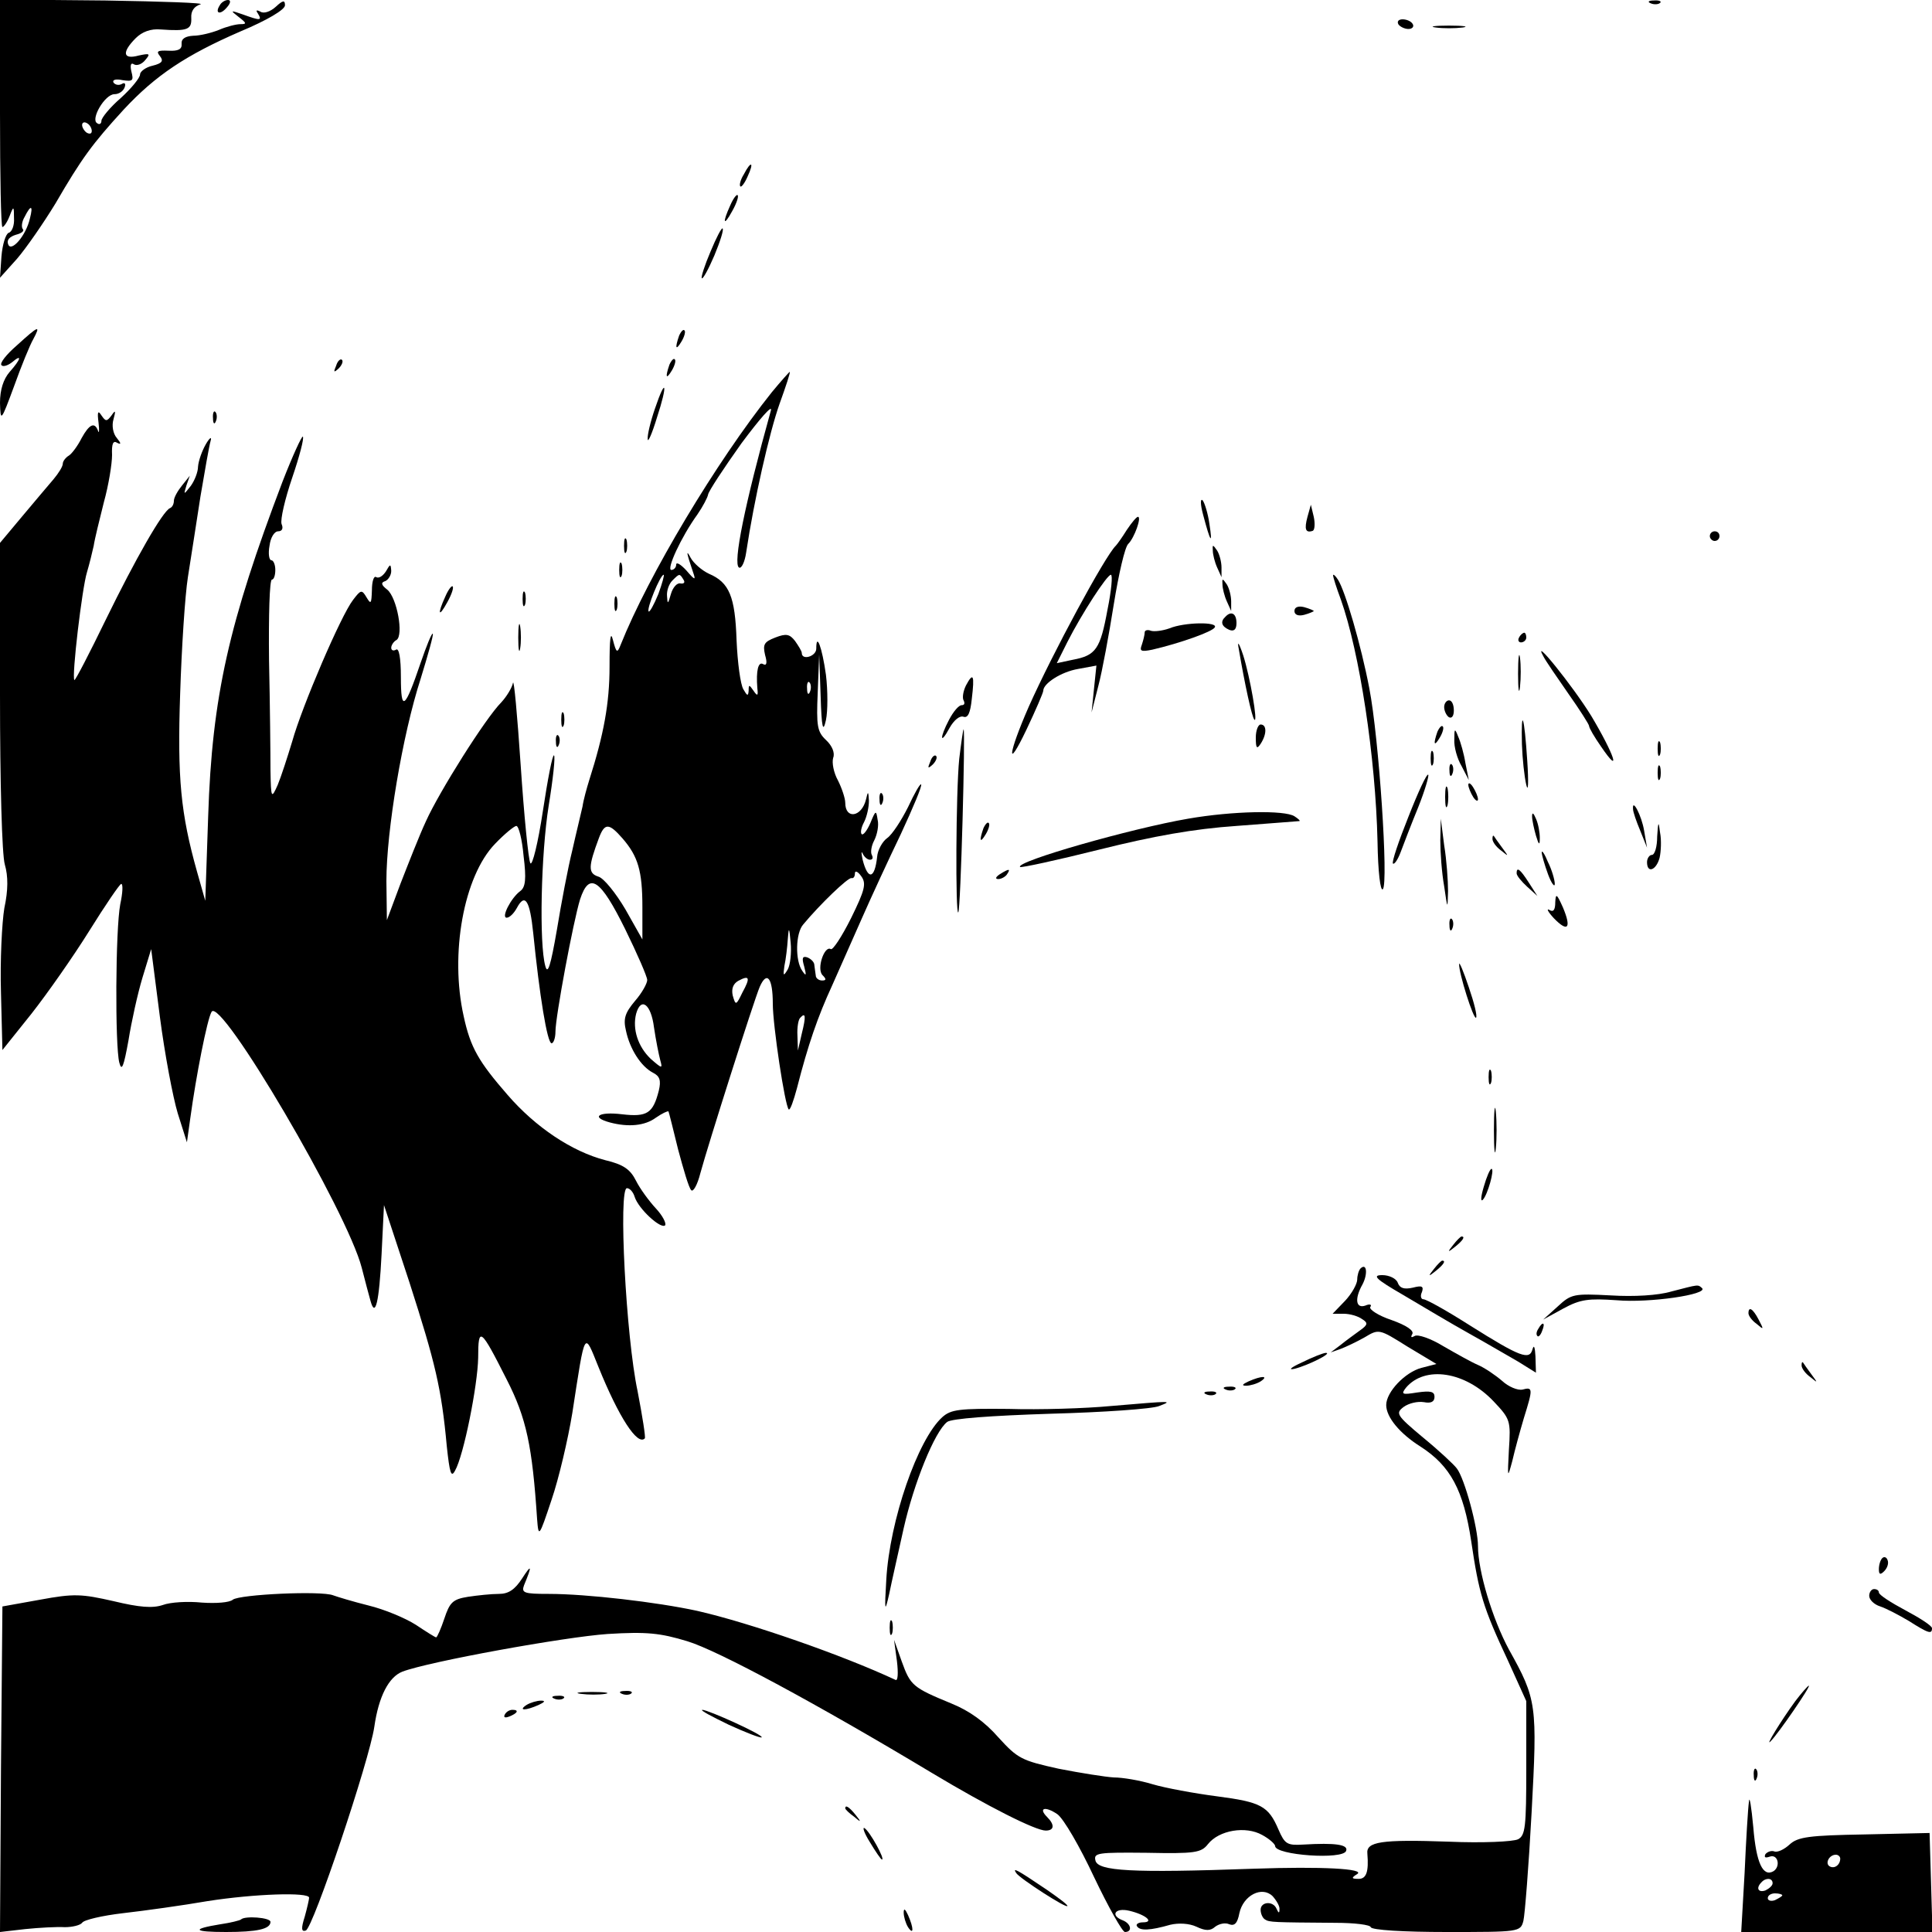 <?xml version="1.0" standalone="no"?>
<!DOCTYPE svg PUBLIC "-//W3C//DTD SVG 20010904//EN"
 "http://www.w3.org/TR/2001/REC-SVG-20010904/DTD/svg10.dtd">
<svg version="1.0" xmlns="http://www.w3.org/2000/svg"
 width="400pt" height="400pt" viewBox="0 0 400 400"
 preserveAspectRatio="xMidYMid meet">
<g transform="translate(0,400) scale(0.1,-0.1)"
fill="#000000" stroke="none">
<path d="M0 3765 c0 -129 2 -235 5 -235 3 0 10 10 15 23 8 21 9 21 9 -5 1 -14
-4 -28 -11 -30 -6 -2 -13 -24 -15 -49 l-3 -44 35 39 c19 22 55 74 80 115 54
93 76 123 141 194 66 71 129 113 242 162 55 23 92 45 92 54 0 11 -4 11 -19 -3
-11 -10 -25 -15 -32 -10 -8 4 -10 3 -5 -4 9 -15 5 -15 -31 -2 -26 9 -27 9 -9
-5 17 -13 17 -15 4 -15 -9 0 -29 -5 -45 -12 -15 -6 -39 -12 -53 -12 -16 -1
-25 -6 -24 -17 1 -11 -7 -15 -27 -14 -23 1 -26 -1 -18 -11 8 -10 5 -15 -15
-20 -14 -3 -26 -12 -26 -18 0 -7 -18 -29 -40 -49 -22 -19 -40 -41 -40 -47 0
-6 -4 -9 -9 -5 -14 8 16 60 36 60 9 0 18 6 21 14 3 8 0 11 -6 7 -6 -3 -13 -2
-17 3 -3 6 5 8 19 5 21 -3 23 -1 18 18 -3 13 -1 19 5 15 6 -4 17 0 24 9 11 13
9 14 -14 9 -33 -9 -35 7 -6 36 13 13 31 20 52 18 56 -4 64 0 63 24 -1 14 6 24
19 28 11 3 -78 6 -197 8 l-218 2 0 -236z m190 -36 c0 -6 -4 -7 -10 -4 -5 3
-10 11 -10 16 0 6 5 7 10 4 6 -3 10 -11 10 -16z m-128 -181 c-8 -36 -39 -71
-45 -54 -4 9 3 16 16 20 12 3 18 8 14 12 -3 4 -2 15 4 25 13 26 18 24 11 -3z"/>
<path d="M455 3989 c-11 -17 1 -21 15 -4 8 9 8 15 2 15 -6 0 -14 -5 -17 -11z"/>
<path d="M3418 3993 c7 -3 16 -2 19 1 4 3 -2 6 -13 5 -11 0 -14 -3 -6 -6z"/>
<path d="M2895 3950 c3 -5 13 -10 21 -10 8 0 12 5 9 10 -3 6 -13 10 -21 10 -8
0 -12 -4 -9 -10z"/>
<path d="M2973 3943 c15 -2 39 -2 55 0 15 2 2 4 -28 4 -30 0 -43 -2 -27 -4z"/>
<path d="M1540 3639 c-7 -11 -10 -23 -7 -25 2 -2 9 7 15 21 14 30 7 33 -8 4z"/>
<path d="M1512 3575 c-17 -37 -14 -45 4 -12 9 16 14 31 11 33 -2 2 -9 -7 -15
-21z"/>
<path d="M1471 3479 c-12 -28 -20 -53 -18 -55 2 -3 14 19 26 47 12 29 20 54
17 56 -2 2 -13 -19 -25 -48z"/>
<path d="M35 3285 c-22 -19 -36 -37 -32 -41 3 -4 13 -1 22 6 21 18 19 7 -5
-20 -13 -15 -20 -37 -20 -64 1 -40 2 -39 29 34 15 42 33 86 40 98 16 30 11 28
-34 -13z"/>
<path d="M1406 3305 c-9 -26 -7 -32 5 -12 6 10 9 21 6 23 -2 3 -7 -2 -11 -11z"/>
<path d="M696 3243 c-6 -14 -5 -15 5 -6 7 7 10 15 7 18 -3 3 -9 -2 -12 -12z"/>
<path d="M1386 3245 c-9 -26 -7 -32 5 -12 6 10 9 21 6 23 -2 3 -7 -2 -11 -11z"/>
<path d="M1598 3188 c-115 -144 -256 -380 -313 -523 -7 -18 -9 -17 -16 10 -5
20 -7 3 -7 -55 0 -76 -12 -141 -42 -235 -5 -16 -12 -41 -14 -55 -3 -14 -13
-54 -21 -90 -9 -36 -23 -110 -32 -165 -13 -75 -19 -94 -24 -75 -13 46 -9 232
7 332 9 55 14 102 11 104 -3 3 -13 -49 -23 -115 -10 -66 -22 -115 -26 -108 -4
7 -13 98 -20 203 -7 104 -14 180 -16 170 -2 -10 -13 -28 -24 -40 -33 -33 -129
-186 -156 -246 -14 -30 -37 -89 -53 -130 l-28 -75 -1 81 c0 103 33 302 71 419
15 49 27 91 25 93 -2 2 -13 -25 -25 -60 -33 -97 -41 -103 -41 -30 0 40 -4 61
-10 57 -5 -3 -10 -2 -10 4 0 5 5 13 11 16 15 10 1 87 -19 104 -13 10 -14 15
-4 18 6 3 12 12 12 21 -1 15 -2 15 -11 -1 -6 -9 -14 -15 -20 -12 -5 4 -9 -9
-9 -27 -1 -28 -2 -30 -11 -15 -10 17 -12 16 -28 -5 -25 -32 -106 -221 -126
-293 -10 -33 -23 -73 -30 -90 -13 -29 -14 -29 -15 30 0 33 -1 135 -3 228 -1
92 1 167 6 167 4 0 7 9 7 20 0 11 -4 20 -8 20 -5 0 -7 14 -4 30 2 17 10 30 18
30 8 0 11 6 7 15 -3 9 7 52 22 96 15 44 25 82 22 85 -2 2 -21 -39 -42 -93
-111 -292 -146 -445 -154 -693 l-6 -175 -17 60 c-34 121 -41 194 -35 369 3 94
10 203 16 241 6 39 18 114 26 167 9 53 18 105 21 115 3 10 -2 7 -10 -7 -8 -14
-15 -34 -16 -46 0 -11 -7 -29 -15 -40 -15 -19 -15 -19 -9 1 l7 20 -16 -20 c-9
-11 -17 -25 -17 -32 0 -6 -3 -13 -8 -15 -15 -6 -72 -106 -133 -231 -34 -70
-63 -126 -65 -125 -6 6 16 191 26 223 5 17 11 41 14 55 2 14 12 54 21 90 10
36 17 80 17 98 -1 23 2 31 11 25 8 -4 8 -1 -1 10 -8 9 -11 26 -7 39 5 18 4 20
-4 8 -10 -13 -12 -13 -21 0 -7 11 -9 8 -6 -15 2 -16 1 -24 -1 -17 -7 19 -18
14 -34 -15 -8 -16 -20 -32 -26 -36 -7 -4 -13 -12 -13 -17 0 -6 -9 -20 -19 -32
-11 -13 -40 -47 -65 -77 l-46 -55 0 -315 c0 -181 4 -331 10 -351 7 -24 7 -53
-1 -90 -5 -30 -9 -109 -7 -175 l3 -119 60 75 c33 42 87 119 120 172 33 53 63
97 66 97 4 0 3 -19 -2 -42 -10 -52 -11 -293 -2 -328 5 -19 9 -9 19 46 6 38 19
97 29 130 l18 59 18 -140 c10 -77 27 -167 37 -200 l19 -60 7 50 c12 88 35 205
44 220 18 34 281 -413 311 -530 7 -27 15 -58 18 -68 10 -37 18 -3 23 96 l5
102 53 -161 c53 -165 66 -218 77 -338 6 -56 9 -66 17 -51 18 31 47 177 48 234
0 66 5 62 59 -45 41 -80 53 -138 63 -289 3 -39 4 -38 30 40 15 44 34 125 43
180 27 175 24 169 54 95 42 -104 81 -164 96 -148 2 2 -5 46 -15 98 -24 112
-40 420 -22 420 6 0 13 -8 16 -18 8 -25 54 -67 63 -59 3 4 -5 20 -19 35 -14
15 -33 41 -41 57 -12 24 -26 34 -64 43 -69 18 -144 68 -202 135 -60 69 -77 98
-91 163 -29 129 0 290 65 357 20 21 40 37 44 37 5 0 12 -28 15 -62 6 -48 4
-65 -7 -73 -19 -14 -40 -55 -28 -55 6 0 15 9 21 20 17 32 27 16 34 -52 13
-129 29 -228 38 -228 4 0 8 11 8 24 0 31 37 229 51 274 19 58 42 42 93 -61 25
-51 46 -99 46 -106 0 -7 -11 -27 -25 -43 -21 -25 -25 -37 -19 -62 8 -38 31
-74 56 -87 14 -7 17 -16 12 -37 -12 -47 -24 -55 -76 -49 -49 6 -66 -6 -25 -17
38 -10 72 -7 95 10 13 9 24 14 26 13 1 -2 10 -38 20 -79 11 -41 22 -79 27 -84
4 -5 13 11 19 35 16 59 111 358 123 386 15 34 27 18 27 -35 0 -45 25 -211 33
-219 3 -2 10 18 17 44 23 90 43 148 73 213 16 36 44 99 62 140 18 41 54 119
80 173 25 54 45 101 42 103 -2 2 -14 -19 -27 -47 -14 -28 -33 -57 -43 -64 -10
-7 -20 -25 -21 -39 -5 -46 -19 -49 -30 -6 -3 14 -3 19 0 13 3 -7 10 -13 15
-13 6 0 7 4 4 10 -3 5 -1 19 5 30 6 12 10 31 7 43 -3 20 -4 20 -15 -7 -7 -16
-15 -26 -18 -23 -3 3 -1 14 5 25 6 12 10 31 10 44 -1 20 -2 21 -6 3 -9 -37
-43 -42 -43 -7 0 9 -7 30 -15 46 -9 16 -13 37 -10 47 4 10 -2 25 -15 37 -18
17 -20 29 -17 98 l3 79 3 -85 c2 -68 5 -78 11 -51 4 19 4 61 0 94 -8 57 -20
89 -20 54 0 -16 -30 -25 -30 -9 0 4 -7 15 -14 25 -11 14 -18 16 -41 7 -23 -9
-26 -14 -21 -36 5 -17 3 -23 -4 -19 -10 6 -15 -13 -12 -50 2 -16 0 -17 -8 -5
-9 13 -10 13 -10 0 -1 -12 -3 -11 -11 3 -6 10 -12 55 -14 101 -3 91 -15 120
-57 138 -15 7 -32 22 -38 33 -10 19 -9 11 5 -30 6 -17 4 -17 -14 4 -12 13 -21
18 -21 12 0 -6 -5 -11 -10 -11 -11 0 20 68 54 115 11 16 21 35 22 41 1 7 32
54 69 106 38 51 65 82 61 68 -54 -194 -79 -317 -66 -325 5 -3 12 11 15 32 16
107 48 248 69 307 13 36 23 66 21 66 -1 0 -18 -19 -37 -42z m-235 -418 c-9
-22 -18 -38 -20 -36 -5 5 24 76 31 76 2 0 -3 -18 -11 -40z m52 30 c4 -6 1 -9
-6 -8 -7 2 -16 -8 -20 -22 -6 -21 -7 -22 -8 -4 -1 11 4 25 11 32 15 15 15 15
23 2z m262 -232 c-3 -8 -6 -5 -6 6 -1 11 2 17 5 13 3 -3 4 -12 1 -19z m-388
-304 c32 -37 41 -67 41 -142 l0 -67 -35 62 c-20 34 -45 65 -56 68 -22 7 -21
21 1 80 12 32 21 31 49 -1z m473 -165 c-19 -38 -38 -67 -42 -64 -13 8 -30 -41
-17 -54 8 -8 8 -11 -1 -11 -7 0 -13 5 -13 10 -1 6 -2 15 -3 22 0 6 -7 13 -15
16 -10 3 -11 -2 -6 -19 5 -19 4 -21 -4 -9 -15 21 -14 78 2 96 34 41 93 98 100
96 4 -1 7 3 7 10 0 6 6 4 13 -6 11 -15 8 -28 -21 -87z m-131 -106 c-9 -15 -10
-14 -7 7 3 14 6 39 7 55 2 27 3 26 6 -7 2 -21 -1 -46 -6 -55z m-94 -48 c-13
-27 -14 -27 -20 -6 -3 14 1 24 11 30 24 13 26 7 9 -24z m-183 -72 c4 -27 10
-57 13 -68 5 -18 4 -18 -20 3 -26 25 -38 61 -30 93 10 36 31 20 37 -28z m306
-13 l-8 -35 -1 31 c-1 17 2 34 6 37 11 12 12 3 3 -33z"/>
<path d="M1356 3154 c-9 -26 -16 -55 -15 -63 0 -9 9 11 19 44 23 70 19 87 -4
19z"/>
<path d="M441 3134 c0 -11 3 -14 6 -6 3 7 2 16 -1 19 -3 4 -6 -2 -5 -13z"/>
<path d="M2491 2934 c15 -57 20 -64 13 -19 -3 22 -10 44 -14 49 -5 5 -5 -8 1
-30z"/>
<path d="M2707 2930 c-7 -26 -4 -34 11 -29 4 2 5 15 2 29 l-6 25 -7 -25z"/>
<path d="M2333 2903 c-10 -16 -20 -30 -23 -33 -22 -21 -131 -223 -180 -333
-43 -98 -47 -136 -5 -48 19 40 35 77 35 81 0 15 37 39 72 45 l38 7 -5 -48 -5
-49 14 55 c8 30 22 106 32 169 10 62 23 119 30 125 13 13 28 56 20 56 -3 0
-13 -12 -23 -27z m-40 -165 c-15 -82 -24 -95 -72 -104 l-33 -7 22 44 c30 59
82 139 90 139 4 0 1 -33 -7 -72z"/>
<path d="M3540 2890 c0 -5 5 -10 10 -10 6 0 10 5 10 10 0 6 -4 10 -10 10 -5 0
-10 -4 -10 -10z"/>
<path d="M1292 2870 c0 -14 2 -19 5 -12 2 6 2 18 0 25 -3 6 -5 1 -5 -13z"/>
<path d="M2511 2860 c0 -8 4 -24 9 -35 l9 -20 0 20 c0 11 -4 27 -9 35 -9 13
-10 13 -9 0z"/>
<path d="M1282 2820 c0 -14 2 -19 5 -12 2 6 2 18 0 25 -3 6 -5 1 -5 -13z"/>
<path d="M2760 2809 c0 -4 7 -26 16 -50 39 -110 72 -327 76 -501 1 -64 6 -104
11 -99 12 12 -8 313 -28 416 -17 89 -50 202 -65 225 -5 8 -10 12 -10 9z"/>
<path d="M2531 2790 c0 -8 4 -24 9 -35 l9 -20 0 20 c0 11 -4 27 -9 35 -9 13
-10 13 -9 0z"/>
<path d="M922 2765 c-17 -37 -14 -45 4 -12 9 16 14 31 11 33 -2 2 -9 -7 -15
-21z"/>
<path d="M1082 2760 c0 -14 2 -19 5 -12 2 6 2 18 0 25 -3 6 -5 1 -5 -13z"/>
<path d="M1272 2750 c0 -14 2 -19 5 -12 2 6 2 18 0 25 -3 6 -5 1 -5 -13z"/>
<path d="M2680 2735 c0 -8 8 -11 20 -8 11 3 20 7 20 8 0 1 -9 5 -20 8 -12 3
-20 0 -20 -8z"/>
<path d="M2537 2723 c-11 -10 -8 -20 8 -27 10 -4 15 1 15 14 0 20 -11 26 -23
13z"/>
<path d="M1073 2680 c0 -25 2 -35 4 -22 2 12 2 32 0 45 -2 12 -4 2 -4 -23z"/>
<path d="M2421 2699 c-14 -5 -31 -7 -38 -5 -7 3 -13 1 -13 -3 0 -5 -3 -17 -6
-26 -5 -13 -2 -15 22 -10 56 13 124 37 129 46 8 12 -63 11 -94 -2z"/>
<path d="M3145 2680 c-3 -5 -1 -10 4 -10 6 0 11 5 11 10 0 6 -2 10 -4 10 -3 0
-8 -4 -11 -10z"/>
<path d="M2565 2655 c12 -71 27 -140 32 -145 8 -8 -9 89 -23 133 -9 27 -13 32
-9 12z"/>
<path d="M3143 2605 c0 -33 2 -45 4 -27 2 18 2 45 0 60 -2 15 -4 0 -4 -33z"/>
<path d="M3196 2640 c4 -8 28 -43 51 -76 24 -34 43 -64 43 -67 0 -4 11 -23 25
-43 43 -63 27 -16 -20 63 -38 62 -126 171 -99 123z"/>
<path d="M2000 2581 c-6 -12 -8 -26 -5 -31 3 -6 2 -10 -4 -10 -6 0 -17 -13
-26 -30 -20 -38 -19 -54 1 -17 9 16 21 26 29 23 9 -3 14 8 17 37 6 50 3 56
-12 28z"/>
<path d="M2990 2536 c0 -8 5 -18 10 -21 6 -3 10 3 10 14 0 12 -4 21 -10 21 -5
0 -10 -6 -10 -14z"/>
<path d="M1162 2510 c0 -14 2 -19 5 -12 2 6 2 18 0 25 -3 6 -5 1 -5 -13z"/>
<path d="M3151 2459 c1 -30 5 -67 9 -84 4 -17 5 5 2 50 -6 93 -13 114 -11 34z"/>
<path d="M2600 2473 c0 -22 2 -25 10 -13 13 20 13 40 0 40 -5 0 -10 -12 -10
-27z"/>
<path d="M2976 2485 c-9 -26 -7 -32 5 -12 6 10 9 21 6 23 -2 3 -7 -2 -11 -11z"/>
<path d="M1986 2429 c-7 -69 -8 -325 -2 -318 5 4 15 379 11 379 -1 0 -5 -28
-9 -61z"/>
<path d="M3011 2469 c-1 -15 6 -40 15 -55 l15 -29 -7 35 c-3 19 -10 44 -15 55
-7 18 -8 17 -8 -6z"/>
<path d="M1151 2464 c0 -11 3 -14 6 -6 3 7 2 16 -1 19 -3 4 -6 -2 -5 -13z"/>
<path d="M3432 2450 c0 -14 2 -19 5 -12 2 6 2 18 0 25 -3 6 -5 1 -5 -13z"/>
<path d="M2962 2430 c0 -14 2 -19 5 -12 2 6 2 18 0 25 -3 6 -5 1 -5 -13z"/>
<path d="M1926 2423 c-6 -14 -5 -15 5 -6 7 7 10 15 7 18 -3 3 -9 -2 -12 -12z"/>
<path d="M3001 2404 c0 -11 3 -14 6 -6 3 7 2 16 -1 19 -3 4 -6 -2 -5 -13z"/>
<path d="M3432 2400 c0 -14 2 -19 5 -12 2 6 2 18 0 25 -3 6 -5 1 -5 -13z"/>
<path d="M2916 2309 c-20 -50 -35 -94 -32 -97 3 -2 10 8 16 24 6 16 22 58 36
92 14 35 23 66 21 68 -3 3 -21 -36 -41 -87z"/>
<path d="M2992 2350 c0 -19 2 -27 5 -17 2 9 2 25 0 35 -3 9 -5 1 -5 -18z"/>
<path d="M3040 2375 c0 -5 5 -17 10 -25 5 -8 10 -10 10 -5 0 6 -5 17 -10 25
-5 8 -10 11 -10 5z"/>
<path d="M1821 2344 c0 -11 3 -14 6 -6 3 7 2 16 -1 19 -3 4 -6 -2 -5 -13z"/>
<path d="M3381 2325 c0 -6 7 -26 15 -45 l14 -35 -6 35 c-5 31 -25 69 -23 45z"/>
<path d="M2460 2305 c-117 -20 -359 -89 -348 -100 2 -2 76 14 164 36 112 28
196 43 284 49 69 5 127 10 130 10 3 0 -2 5 -10 10 -20 13 -128 11 -220 -5z"/>
<path d="M3172 2310 c0 -8 4 -26 8 -40 6 -20 8 -21 8 -5 0 11 -3 29 -8 40 -5
12 -8 14 -8 5z"/>
<path d="M2036 2285 c-9 -26 -7 -32 5 -12 6 10 9 21 6 23 -2 3 -7 -2 -11 -11z"/>
<path d="M2982 2260 c0 -25 3 -67 8 -95 7 -48 7 -49 8 -10 0 22 -3 65 -8 95
l-7 55 -1 -45z"/>
<path d="M3431 2268 c0 -21 -5 -38 -11 -38 -5 0 -10 -7 -10 -15 0 -24 19 -17
26 9 3 13 4 37 1 52 -3 25 -4 24 -6 -8z"/>
<path d="M3090 2263 c0 -6 8 -17 18 -24 16 -13 16 -13 2 6 -8 11 -16 22 -17
24 -2 2 -3 0 -3 -6z"/>
<path d="M3192 2235 c0 -5 6 -26 13 -45 7 -19 14 -28 14 -20 0 8 -6 29 -14 45
-7 17 -13 26 -13 20z"/>
<path d="M2070 2190 c-9 -6 -10 -10 -3 -10 6 0 15 5 18 10 8 12 4 12 -15 0z"/>
<path d="M3140 2192 c0 -5 10 -17 22 -28 l21 -19 -18 28 c-18 28 -25 33 -25
19z"/>
<path d="M3220 2132 c0 -16 -4 -21 -12 -16 -7 4 -3 -4 9 -17 29 -30 37 -21 19
22 -13 29 -15 30 -16 11z"/>
<path d="M3001 2084 c0 -11 3 -14 6 -6 3 7 2 16 -1 19 -3 4 -6 -2 -5 -13z"/>
<path d="M3021 2004 c-1 -18 30 -116 35 -111 3 3 -4 31 -15 63 -11 33 -20 54
-20 48z"/>
<path d="M3082 1770 c0 -14 2 -19 5 -12 2 6 2 18 0 25 -3 6 -5 1 -5 -13z"/>
<path d="M3093 1660 c0 -41 2 -58 4 -37 2 20 2 54 0 75 -2 20 -4 3 -4 -38z"/>
<path d="M3072 1543 c-6 -20 -7 -32 -2 -27 10 10 25 64 18 64 -3 0 -10 -16
-16 -37z"/>
<path d="M3009 1423 c-13 -16 -12 -17 4 -4 16 13 21 21 13 21 -2 0 -10 -8 -17
-17z"/>
<path d="M2969 1373 c-13 -16 -12 -17 4 -4 16 13 21 21 13 21 -2 0 -10 -8 -17
-17z"/>
<path d="M2817 1374 c-4 -4 -7 -15 -7 -23 0 -9 -11 -29 -25 -44 l-26 -27 23 0
c13 0 30 -5 38 -11 13 -8 12 -12 -5 -24 -11 -8 -29 -21 -40 -30 l-20 -15 20 7
c11 4 34 15 50 24 30 18 30 18 89 -19 l60 -36 -31 -8 c-34 -9 -73 -50 -73 -77
0 -25 28 -59 71 -86 62 -40 89 -90 105 -196 16 -108 24 -136 76 -247 l38 -84
0 -139 c0 -122 -2 -139 -17 -147 -10 -5 -74 -8 -143 -5 -141 5 -172 0 -169
-25 3 -37 -2 -52 -18 -52 -15 0 -16 2 -3 10 17 11 -73 16 -215 11 -252 -9
-322 -5 -327 17 -4 16 5 17 106 16 100 -2 113 0 127 18 23 29 78 38 112 19 15
-8 27 -19 27 -23 0 -19 141 -29 147 -10 5 13 -22 17 -89 13 -33 -2 -38 1 -51
31 -21 49 -36 57 -128 69 -46 6 -106 17 -133 25 -26 8 -62 14 -80 14 -17 1
-68 9 -114 18 -77 17 -85 21 -125 65 -28 32 -60 55 -97 70 -80 33 -85 37 -103
87 l-16 45 6 -44 c3 -25 2 -42 -3 -39 -109 51 -301 118 -411 143 -83 18 -228
35 -307 35 -51 0 -57 2 -51 18 17 41 16 45 -4 14 -15 -23 -28 -32 -48 -32 -16
0 -44 -3 -64 -6 -32 -5 -38 -12 -49 -45 -7 -21 -15 -39 -17 -39 -2 0 -21 12
-42 26 -22 14 -65 32 -98 40 -32 8 -65 18 -73 21 -24 10 -194 2 -208 -9 -7 -6
-35 -8 -64 -6 -29 3 -65 1 -81 -5 -21 -7 -48 -5 -102 8 -66 15 -82 16 -152 3
l-78 -14 -3 -337 -2 -337 52 6 c29 3 66 5 82 4 16 0 32 4 36 9 3 6 42 15 85
20 44 5 123 16 175 25 96 15 210 19 210 7 0 -3 -4 -21 -9 -39 -8 -25 -7 -32 2
-29 15 4 132 353 142 422 9 63 30 103 58 114 55 21 337 72 425 78 81 5 109 2
165 -15 63 -19 269 -130 507 -273 115 -69 214 -119 235 -119 18 0 19 12 3 28
-19 19 -4 23 21 6 13 -9 47 -68 76 -130 30 -63 59 -114 64 -114 16 0 13 17 -4
24 -27 10 -17 27 13 20 34 -8 53 -24 28 -24 -9 0 -15 -4 -12 -8 6 -10 27 -9
69 3 17 4 39 3 54 -4 19 -9 29 -9 39 0 8 6 21 9 29 5 11 -4 17 2 21 23 8 37
47 57 69 35 8 -9 15 -21 14 -27 0 -9 -2 -8 -6 1 -7 17 -33 15 -33 -2 0 -8 4
-17 9 -20 9 -6 17 -6 146 -7 39 0 72 -4 73 -9 2 -6 68 -10 157 -10 150 0 153
0 159 23 3 12 11 113 17 224 12 224 11 234 -47 338 -34 63 -64 162 -64 214 0
38 -28 141 -44 161 -6 8 -37 37 -70 64 -55 46 -57 50 -40 63 11 8 29 12 42 10
15 -3 22 1 22 11 0 11 -8 13 -36 9 -31 -5 -34 -4 -23 10 39 46 122 34 181 -28
35 -37 36 -40 32 -101 -3 -59 -3 -60 7 -23 5 22 16 62 24 89 19 61 19 65 -3
59 -10 -2 -29 6 -42 18 -14 12 -36 27 -50 33 -14 6 -46 24 -72 39 -26 16 -53
25 -59 21 -7 -4 -9 -3 -5 4 4 7 -12 18 -43 29 -27 9 -47 22 -44 27 4 5 -1 7
-10 3 -20 -7 -23 14 -6 44 11 21 9 45 -4 33z"/>
<path d="M2905 1319 c39 -23 99 -59 135 -79 36 -20 82 -47 103 -59 l37 -23 -1
34 c-1 18 -3 25 -6 15 -6 -24 -25 -17 -130 49 -47 30 -90 54 -96 54 -5 0 -7 7
-3 15 4 12 0 14 -19 9 -18 -4 -27 -1 -31 10 -3 9 -18 16 -32 16 -22 0 -14 -8
43 -41z"/>
<path d="M3460 1326 c-27 -8 -77 -11 -125 -8 -77 4 -82 3 -110 -23 l-30 -27
42 23 c35 19 52 21 110 17 68 -6 190 12 177 25 -9 8 -6 8 -64 -7z"/>
<path d="M3620 1281 c0 -5 7 -15 17 -22 15 -13 15 -12 4 9 -12 23 -21 28 -21
13z"/>
<path d="M3185 1249 c-4 -6 -5 -12 -2 -15 2 -3 7 2 10 11 7 17 1 20 -8 4z"/>
<path d="M2695 1179 c-22 -10 -29 -16 -15 -13 28 7 80 33 65 33 -5 0 -28 -9
-50 -20z"/>
<path d="M3730 1173 c0 -6 8 -17 18 -24 16 -13 16 -13 2 6 -8 11 -16 22 -17
24 -2 2 -3 0 -3 -6z"/>
<path d="M2585 1140 c-13 -6 -15 -9 -5 -9 8 0 22 4 30 9 18 12 2 12 -25 0z"/>
<path d="M2538 1123 c7 -3 16 -2 19 1 4 3 -2 6 -13 5 -11 0 -14 -3 -6 -6z"/>
<path d="M2498 1113 c7 -3 16 -2 19 1 4 3 -2 6 -13 5 -11 0 -14 -3 -6 -6z"/>
<path d="M2300 1089 c-52 -5 -148 -8 -212 -6 -102 1 -119 -1 -137 -17 -51 -46
-109 -214 -116 -336 -4 -67 -3 -70 6 -30 5 25 19 86 30 136 21 93 64 200 90
220 9 7 90 13 214 17 110 3 211 10 225 16 28 11 30 11 -100 0z"/>
<path d="M3897 774 c-4 -4 -7 -14 -7 -23 0 -11 3 -12 11 -4 6 6 10 16 7 23 -2
6 -7 8 -11 4z"/>
<path d="M3870 696 c0 -8 10 -18 23 -22 12 -4 39 -18 59 -30 41 -26 48 -28 48
-15 0 5 -25 21 -55 37 -30 16 -55 32 -55 37 0 4 -4 7 -10 7 -5 0 -10 -6 -10
-14z"/>
<path d="M1842 630 c0 -14 2 -19 5 -12 2 6 2 18 0 25 -3 6 -5 1 -5 -13z"/>
<path d="M3717 478 c-30 -41 -64 -97 -51 -83 16 16 84 115 79 115 -2 0 -15
-15 -28 -32z"/>
<path d="M1203 493 c15 -2 37 -2 50 0 12 2 0 4 -28 4 -27 0 -38 -2 -22 -4z"/>
<path d="M1288 493 c7 -3 16 -2 19 1 4 3 -2 6 -13 5 -11 0 -14 -3 -6 -6z"/>
<path d="M1148 483 c7 -3 16 -2 19 1 4 3 -2 6 -13 5 -11 0 -14 -3 -6 -6z"/>
<path d="M1090 470 c-18 -12 -2 -12 25 0 13 6 15 9 5 9 -8 0 -22 -4 -30 -9z"/>
<path d="M1045 450 c-3 -6 1 -7 9 -4 18 7 21 14 7 14 -6 0 -13 -4 -16 -10z"/>
<path d="M1509 429 c35 -16 66 -28 68 -26 4 5 -111 57 -123 57 -5 -1 20 -14
55 -31z"/>
<path d="M3631 324 c0 -11 3 -14 6 -6 3 7 2 16 -1 19 -3 4 -6 -2 -5 -13z"/>
<path d="M3621 270 c-2 -14 -6 -80 -9 -148 l-7 -122 198 0 198 0 -3 103 -3
102 -135 -3 c-114 -2 -138 -5 -155 -21 -11 -10 -25 -17 -32 -14 -6 2 -14 -1
-18 -6 -3 -7 0 -8 9 -5 17 6 23 -20 8 -30 -22 -13 -36 17 -42 91 -4 43 -8 67
-9 53z m189 -118 c0 -13 -12 -22 -22 -16 -10 6 -1 24 13 24 5 0 9 -4 9 -8z
m-140 -51 c0 -5 -7 -11 -15 -15 -15 -5 -20 5 -8 17 9 10 23 9 23 -2z m20 -25
c0 -2 -7 -6 -15 -10 -8 -3 -15 -1 -15 4 0 6 7 10 15 10 8 0 15 -2 15 -4z"/>
<path d="M1750 256 c0 -2 8 -10 18 -17 15 -13 16 -12 3 4 -13 16 -21 21 -21
13z"/>
<path d="M1801 186 c12 -20 23 -36 25 -36 7 0 -25 58 -36 65 -5 3 -1 -10 11
-29z"/>
<path d="M2104 122 c7 -11 106 -75 106 -68 0 3 -19 17 -42 33 -65 44 -72 47
-64 35z"/>
<path d="M1871 40 c0 -8 4 -22 9 -30 12 -18 12 -2 0 25 -6 13 -9 15 -9 5z"/>
<path d="M499 26 c-2 -2 -22 -7 -43 -10 -61 -10 -56 -16 12 -16 64 0 92 6 92
21 0 9 -53 13 -61 5z"/>
</g>
</svg>

